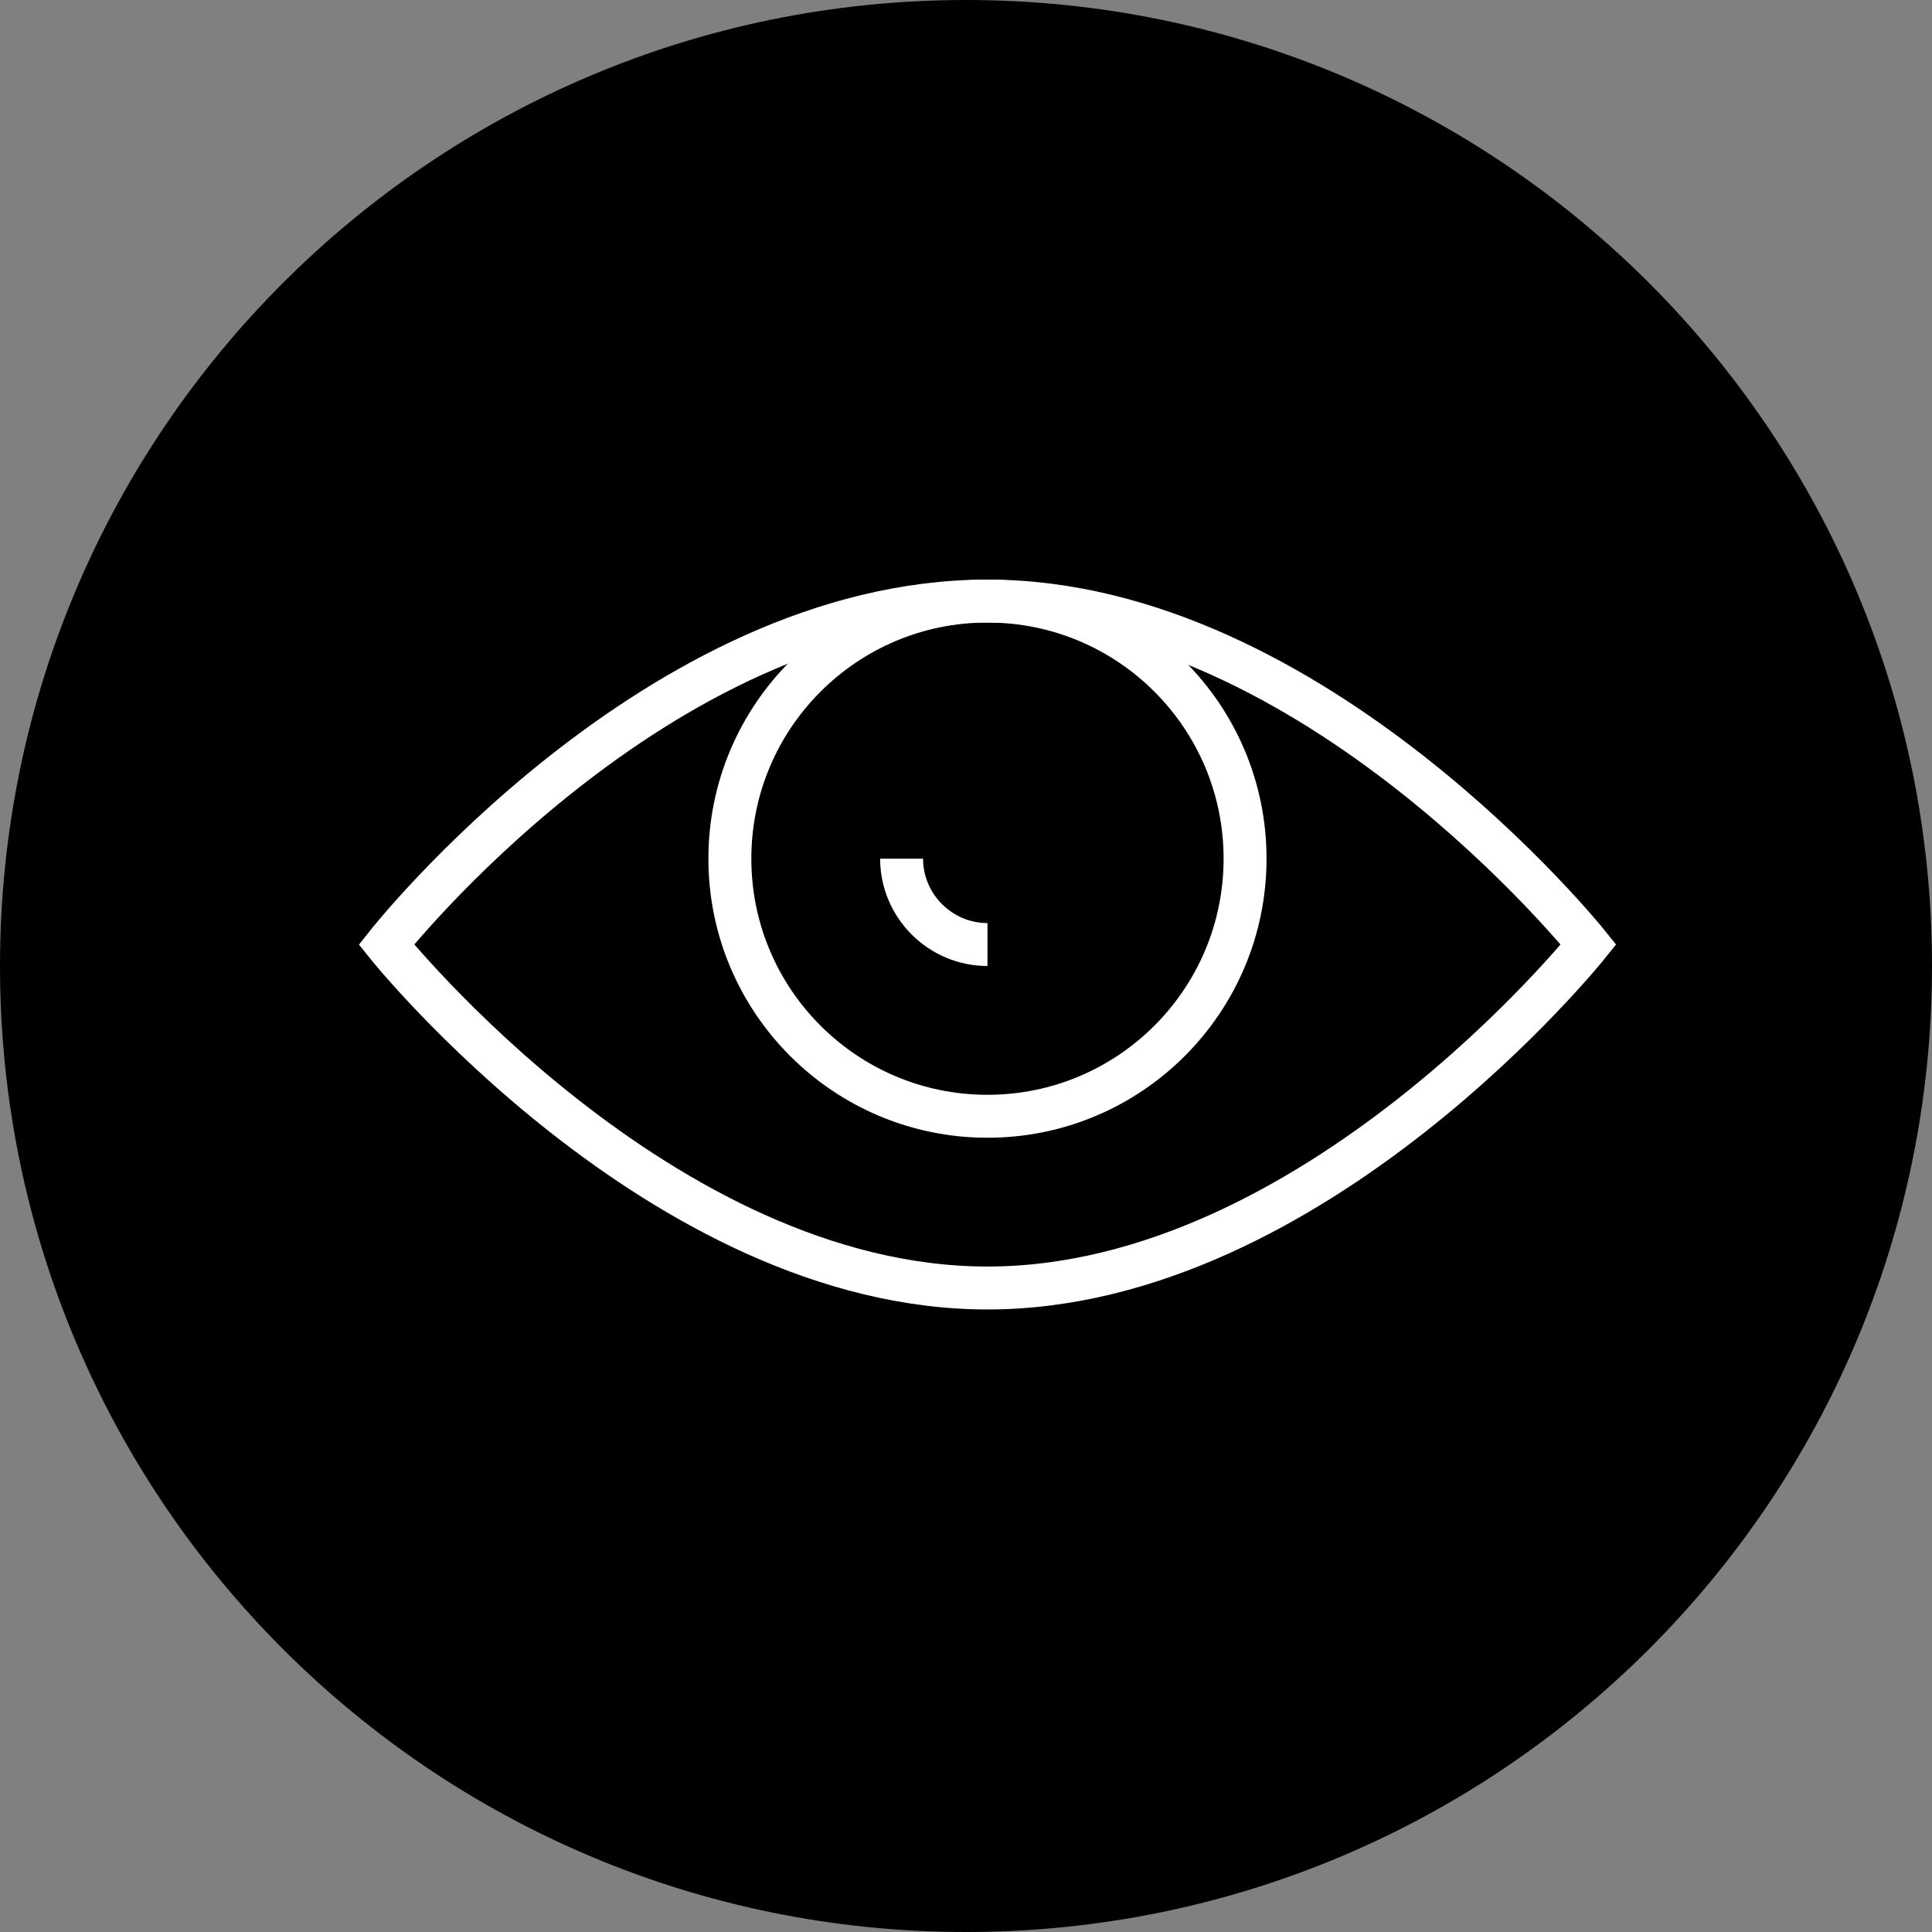 <svg width="45px" height="45px" viewBox="0 7 45 45" version="1.1" xmlns="http://www.w3.org/2000/svg" xmlns:xlink="http://www.w3.org/1999/xlink">
  <rect x="0" y="7" width="45" height="45" fill="#808080" stroke="none"/>
  <defs>
    <linearGradient x1="100%" y1="0%" x2="0%" y2="100%" id="linearGradient-1">
      <stop stopColor="#9797E0" offset="0%"></stop>
      <stop stopColor="#61D2D6" offset="100%"></stop>
    </linearGradient>
  </defs>
  <g id="who-see-icon" stroke="none" strokeWidth="1" fill="none" fillRule="evenodd" transform="translate(0, 7)">
    <path d="M22.5,45 C34.926,45 45,34.926 45,22.5 C45,10.074 34.926,0 22.5,0 C10.074,0 0,10.074 0,22.5 C0,34.926 10.074,45 22.5,45 Z" id="Oval-20" fill="url(#linearGradient-1)"></path>
    <g id="ui-32px-outline-1_eye-19" transform="translate(9, 14)" strokeinecap="round" strokeWidth="2" stroke="#FFFFFF" strokeinejoin="round">
      <g id="Group">
        <path d="M0,8 C0,8 6.3,0 14,0 C21.6,0 28,8 28,8 C28,8 21.6,16 14,16 C6.4,16 0,8 0,8 L0,8 Z" id="Shape"></path>
        <circle id="Oval" cx="14" cy="6" r="6"></circle>
        <path d="M14,8 C12.9,8 12,7.1 12,6" id="Shape"></path>
      </g>
    </g>
  </g>
</svg>
